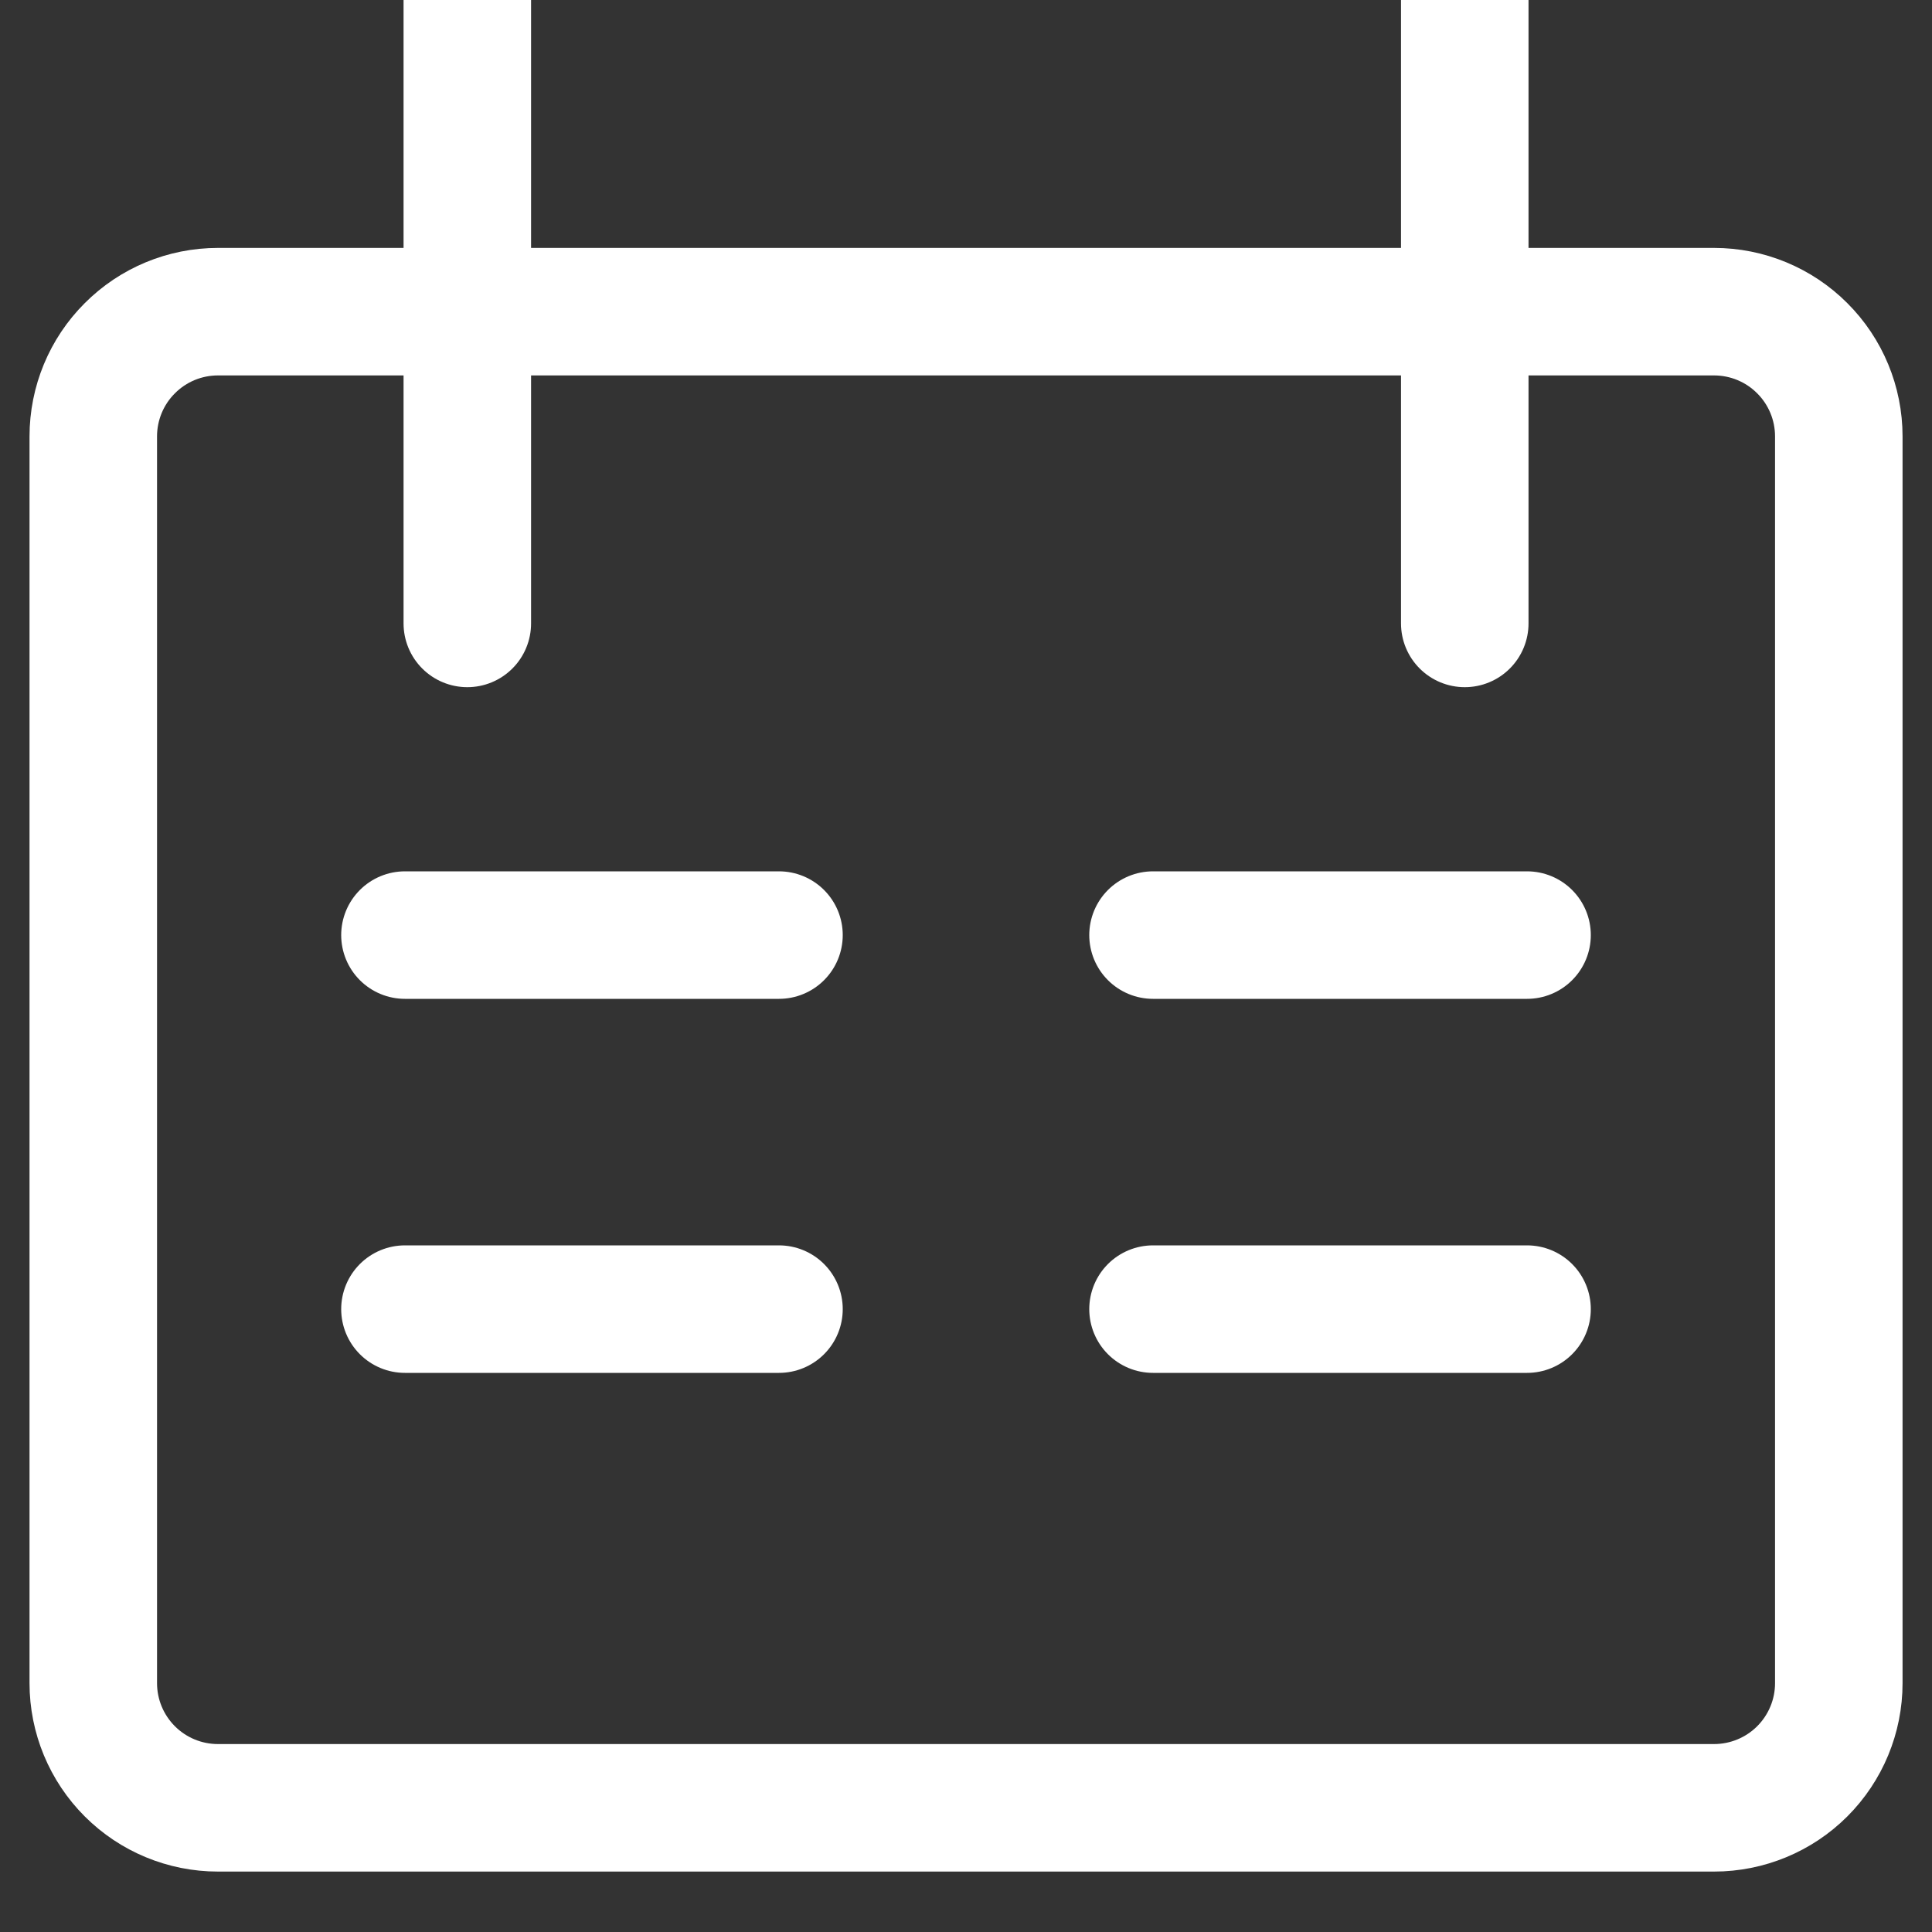 <svg width="25" height="25" viewBox="0 0 25 25" fill="none" xmlns="http://www.w3.org/2000/svg">
<rect x="0" y="0" width="25" height="25" fill="#333333" stroke="none"/>
<path d="M6.047 0V8.067M18.954 0V8.067M5.24 12.1H10.08M19.76 12.1H14.92M5.24 16.94H10.08M14.92 16.94H19.76M2.82 4.033H22.18C22.608 4.033 23.019 4.203 23.321 4.506C23.624 4.808 23.794 5.219 23.794 5.647V21.78C23.794 22.208 23.624 22.618 23.321 22.921C23.019 23.223 22.608 23.393 22.18 23.393H2.82C2.392 23.393 1.982 23.223 1.68 22.921C1.377 22.618 1.207 22.208 1.207 21.78V5.647C1.207 5.219 1.377 4.808 1.68 4.506C1.982 4.203 2.392 4.033 2.82 4.033Z" stroke="white" stroke-width="1.65" stroke-linecap="round"/>
</svg>
